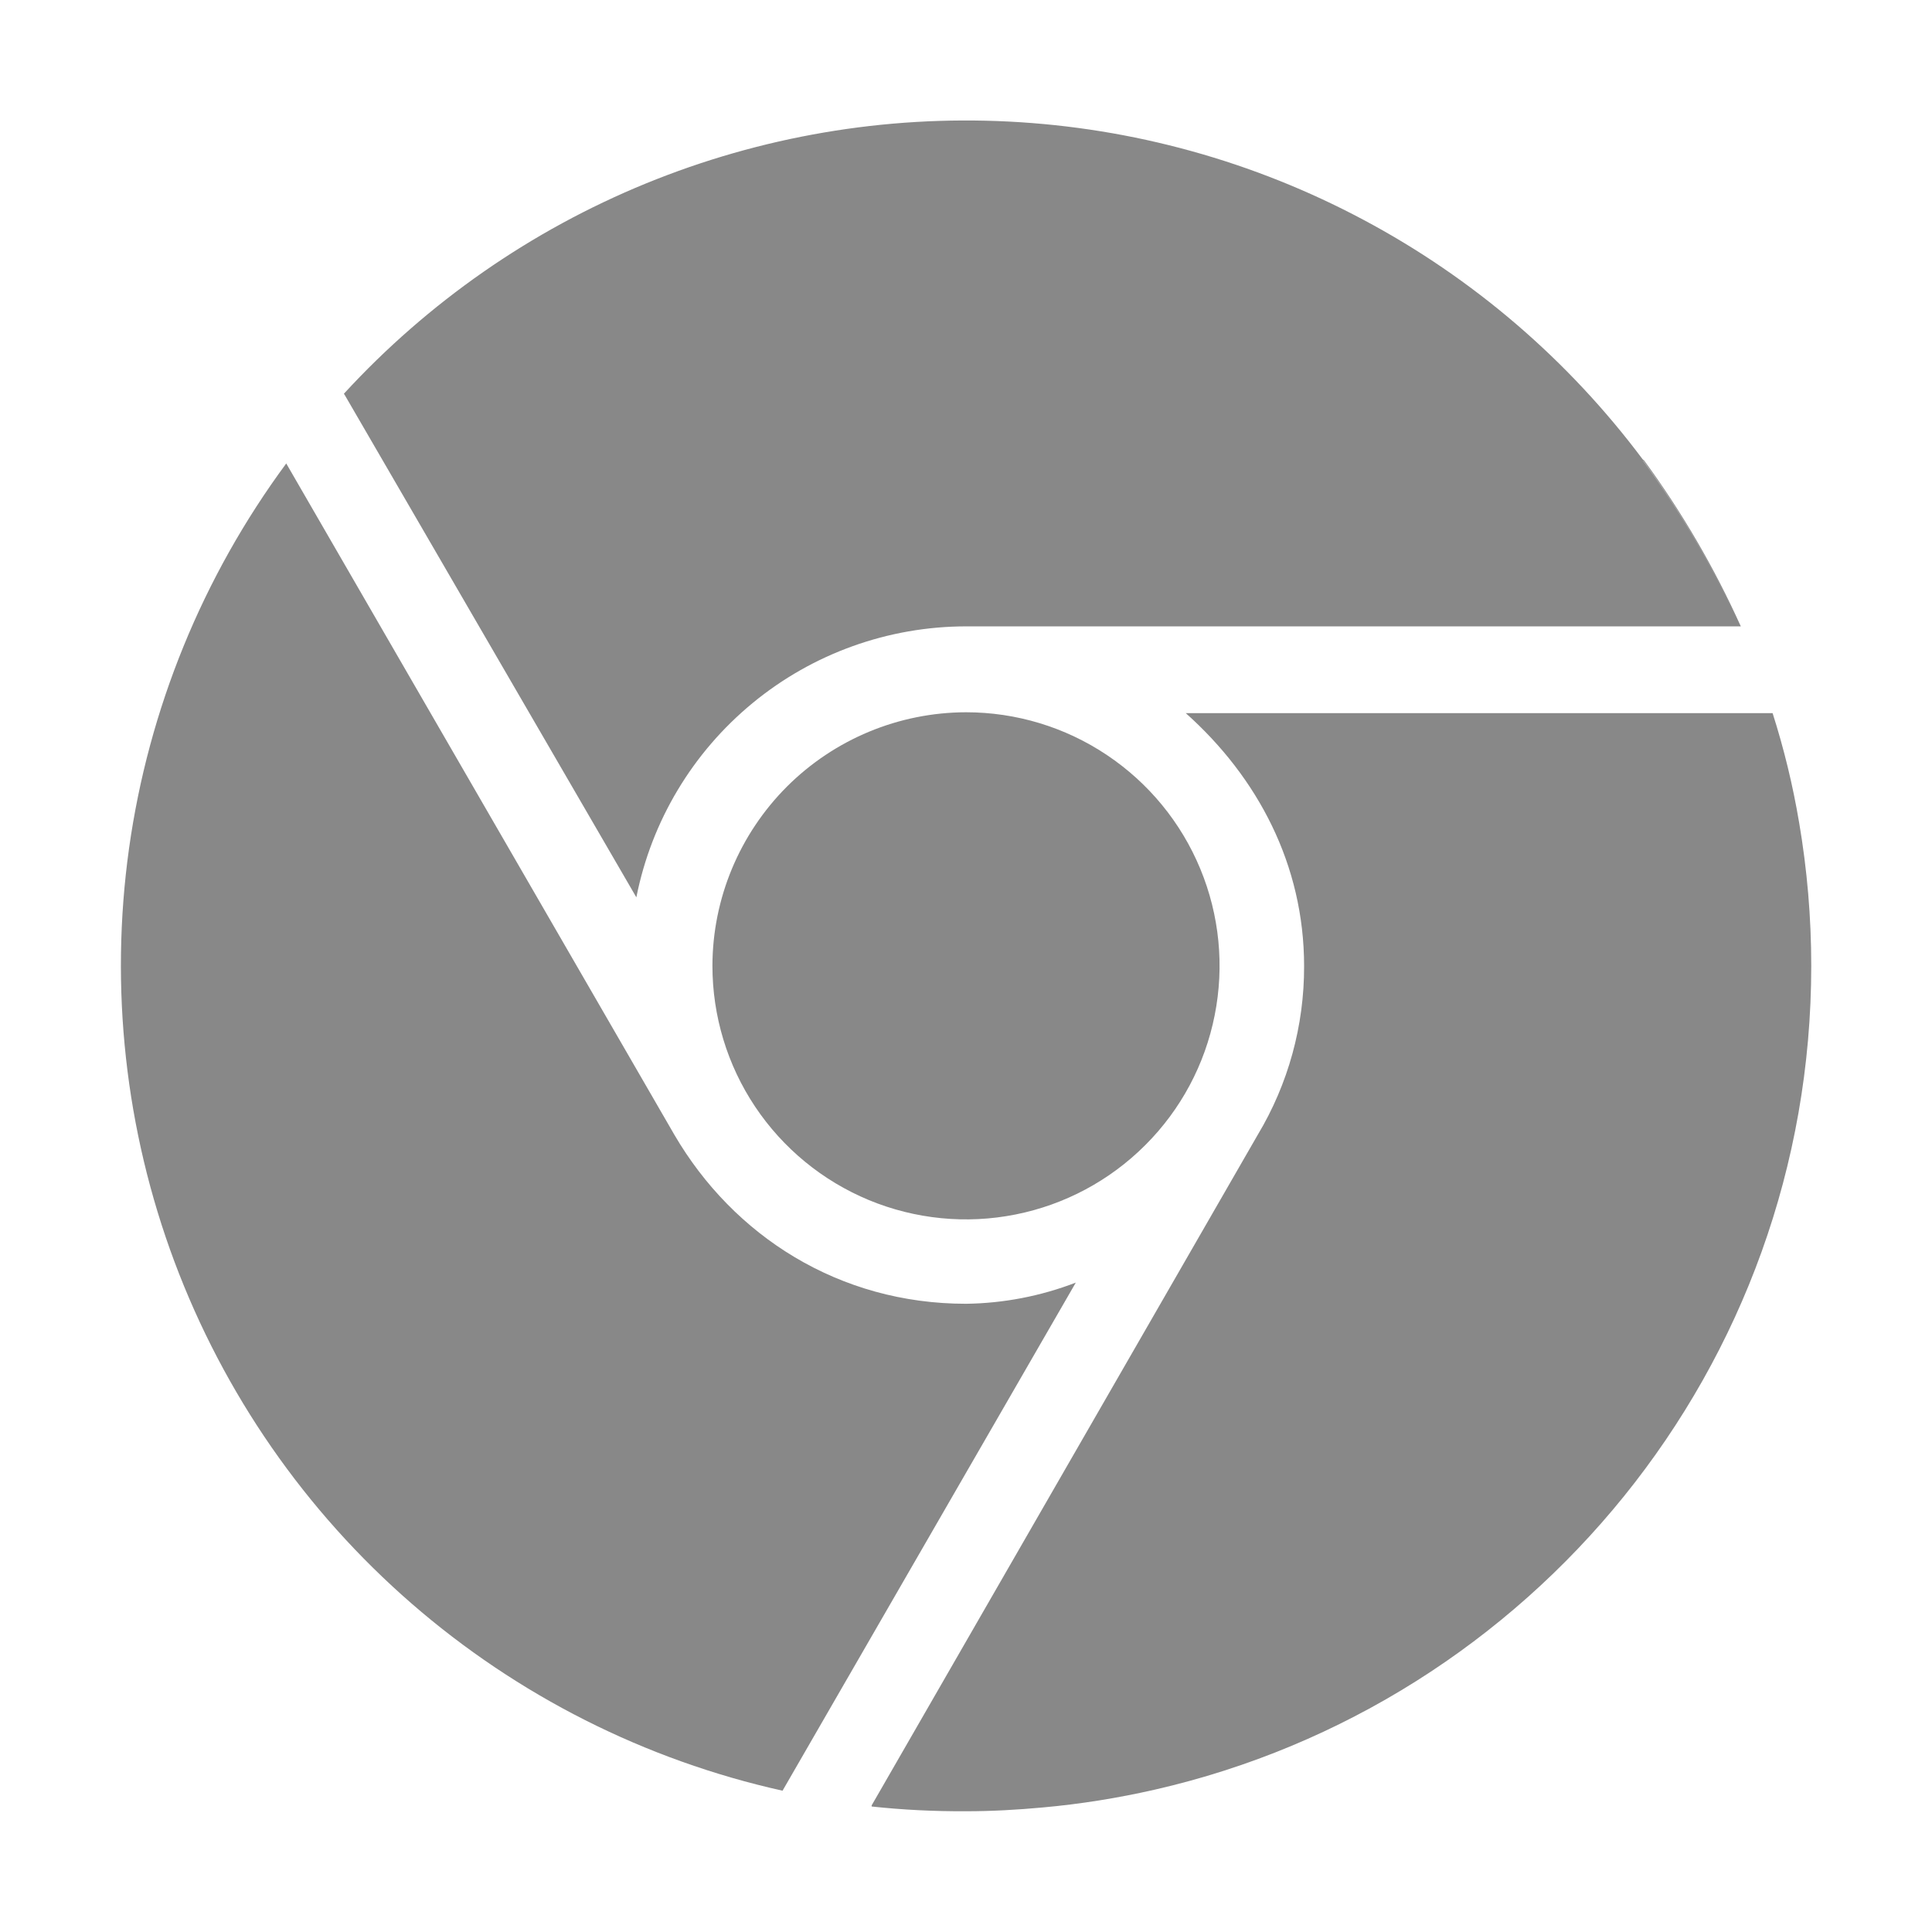 <svg width="24" height="24" viewBox="0 0 24 24" fill="none" xmlns="http://www.w3.org/2000/svg">
<path d="M8.85 11.997C8.85 12.62 9.034 13.229 9.38 13.747C9.726 14.265 10.218 14.669 10.794 14.908C11.369 15.146 12.003 15.209 12.614 15.087C13.225 14.966 13.786 14.666 14.227 14.225C14.668 13.785 14.968 13.224 15.089 12.613C15.211 12.002 15.149 11.368 14.91 10.792C14.672 10.217 14.268 9.725 13.75 9.379C13.232 9.032 12.623 8.848 12 8.848C11.165 8.85 10.366 9.182 9.775 9.772C9.185 10.363 8.852 11.162 8.85 11.997Z" fill="#888888"/>
<path d="M22.348 10.209C22.348 10.209 22.348 10.209 22.348 10.211C22.271 9.753 22.161 9.302 22.02 8.859H22.014C22.158 9.304 22.269 9.758 22.346 10.219C22.269 9.758 22.158 9.304 22.014 8.859H14.73C15.623 9.656 16.2 10.742 16.2 12.002C16.202 12.741 16.003 13.466 15.623 14.099L10.828 22.427C10.828 22.432 10.828 22.436 10.828 22.44V22.453V22.441C11.217 22.483 11.609 22.502 12 22.5C12.321 22.5 12.638 22.482 12.952 22.453C13.421 22.411 13.888 22.336 14.348 22.231C19.016 21.165 22.5 16.988 22.5 11.997C22.5 11.398 22.449 10.8 22.348 10.209Z" fill="#888888"/>
<path d="M12 16.196C10.425 16.196 9.113 15.356 8.377 14.096L3.562 5.768L3.556 5.757C2.517 7.164 1.846 8.807 1.603 10.539C1.361 12.271 1.555 14.036 2.167 15.673C2.78 17.311 3.791 18.77 5.111 19.918C6.43 21.065 8.015 21.865 9.722 22.245V22.243L13.364 15.933C12.928 16.101 12.466 16.19 12 16.196Z" fill="#888888"/>
<path d="M4.279 4.901L7.905 11.147C8.093 10.199 8.604 9.346 9.351 8.732C10.097 8.118 11.034 7.782 12 7.781H21.617C21.287 7.054 20.882 6.364 20.409 5.721L20.415 5.725C20.886 6.367 21.289 7.056 21.617 7.781H21.625C21.297 7.054 20.894 6.362 20.422 5.718C20.417 5.715 20.411 5.711 20.406 5.706C19.482 4.471 18.298 3.455 16.936 2.73C15.575 2.004 14.071 1.588 12.531 1.51C10.99 1.432 9.452 1.695 8.024 2.279C6.597 2.863 5.316 3.755 4.272 4.891L4.279 4.902L4.279 4.901Z" fill="#888888"/>
</svg>
